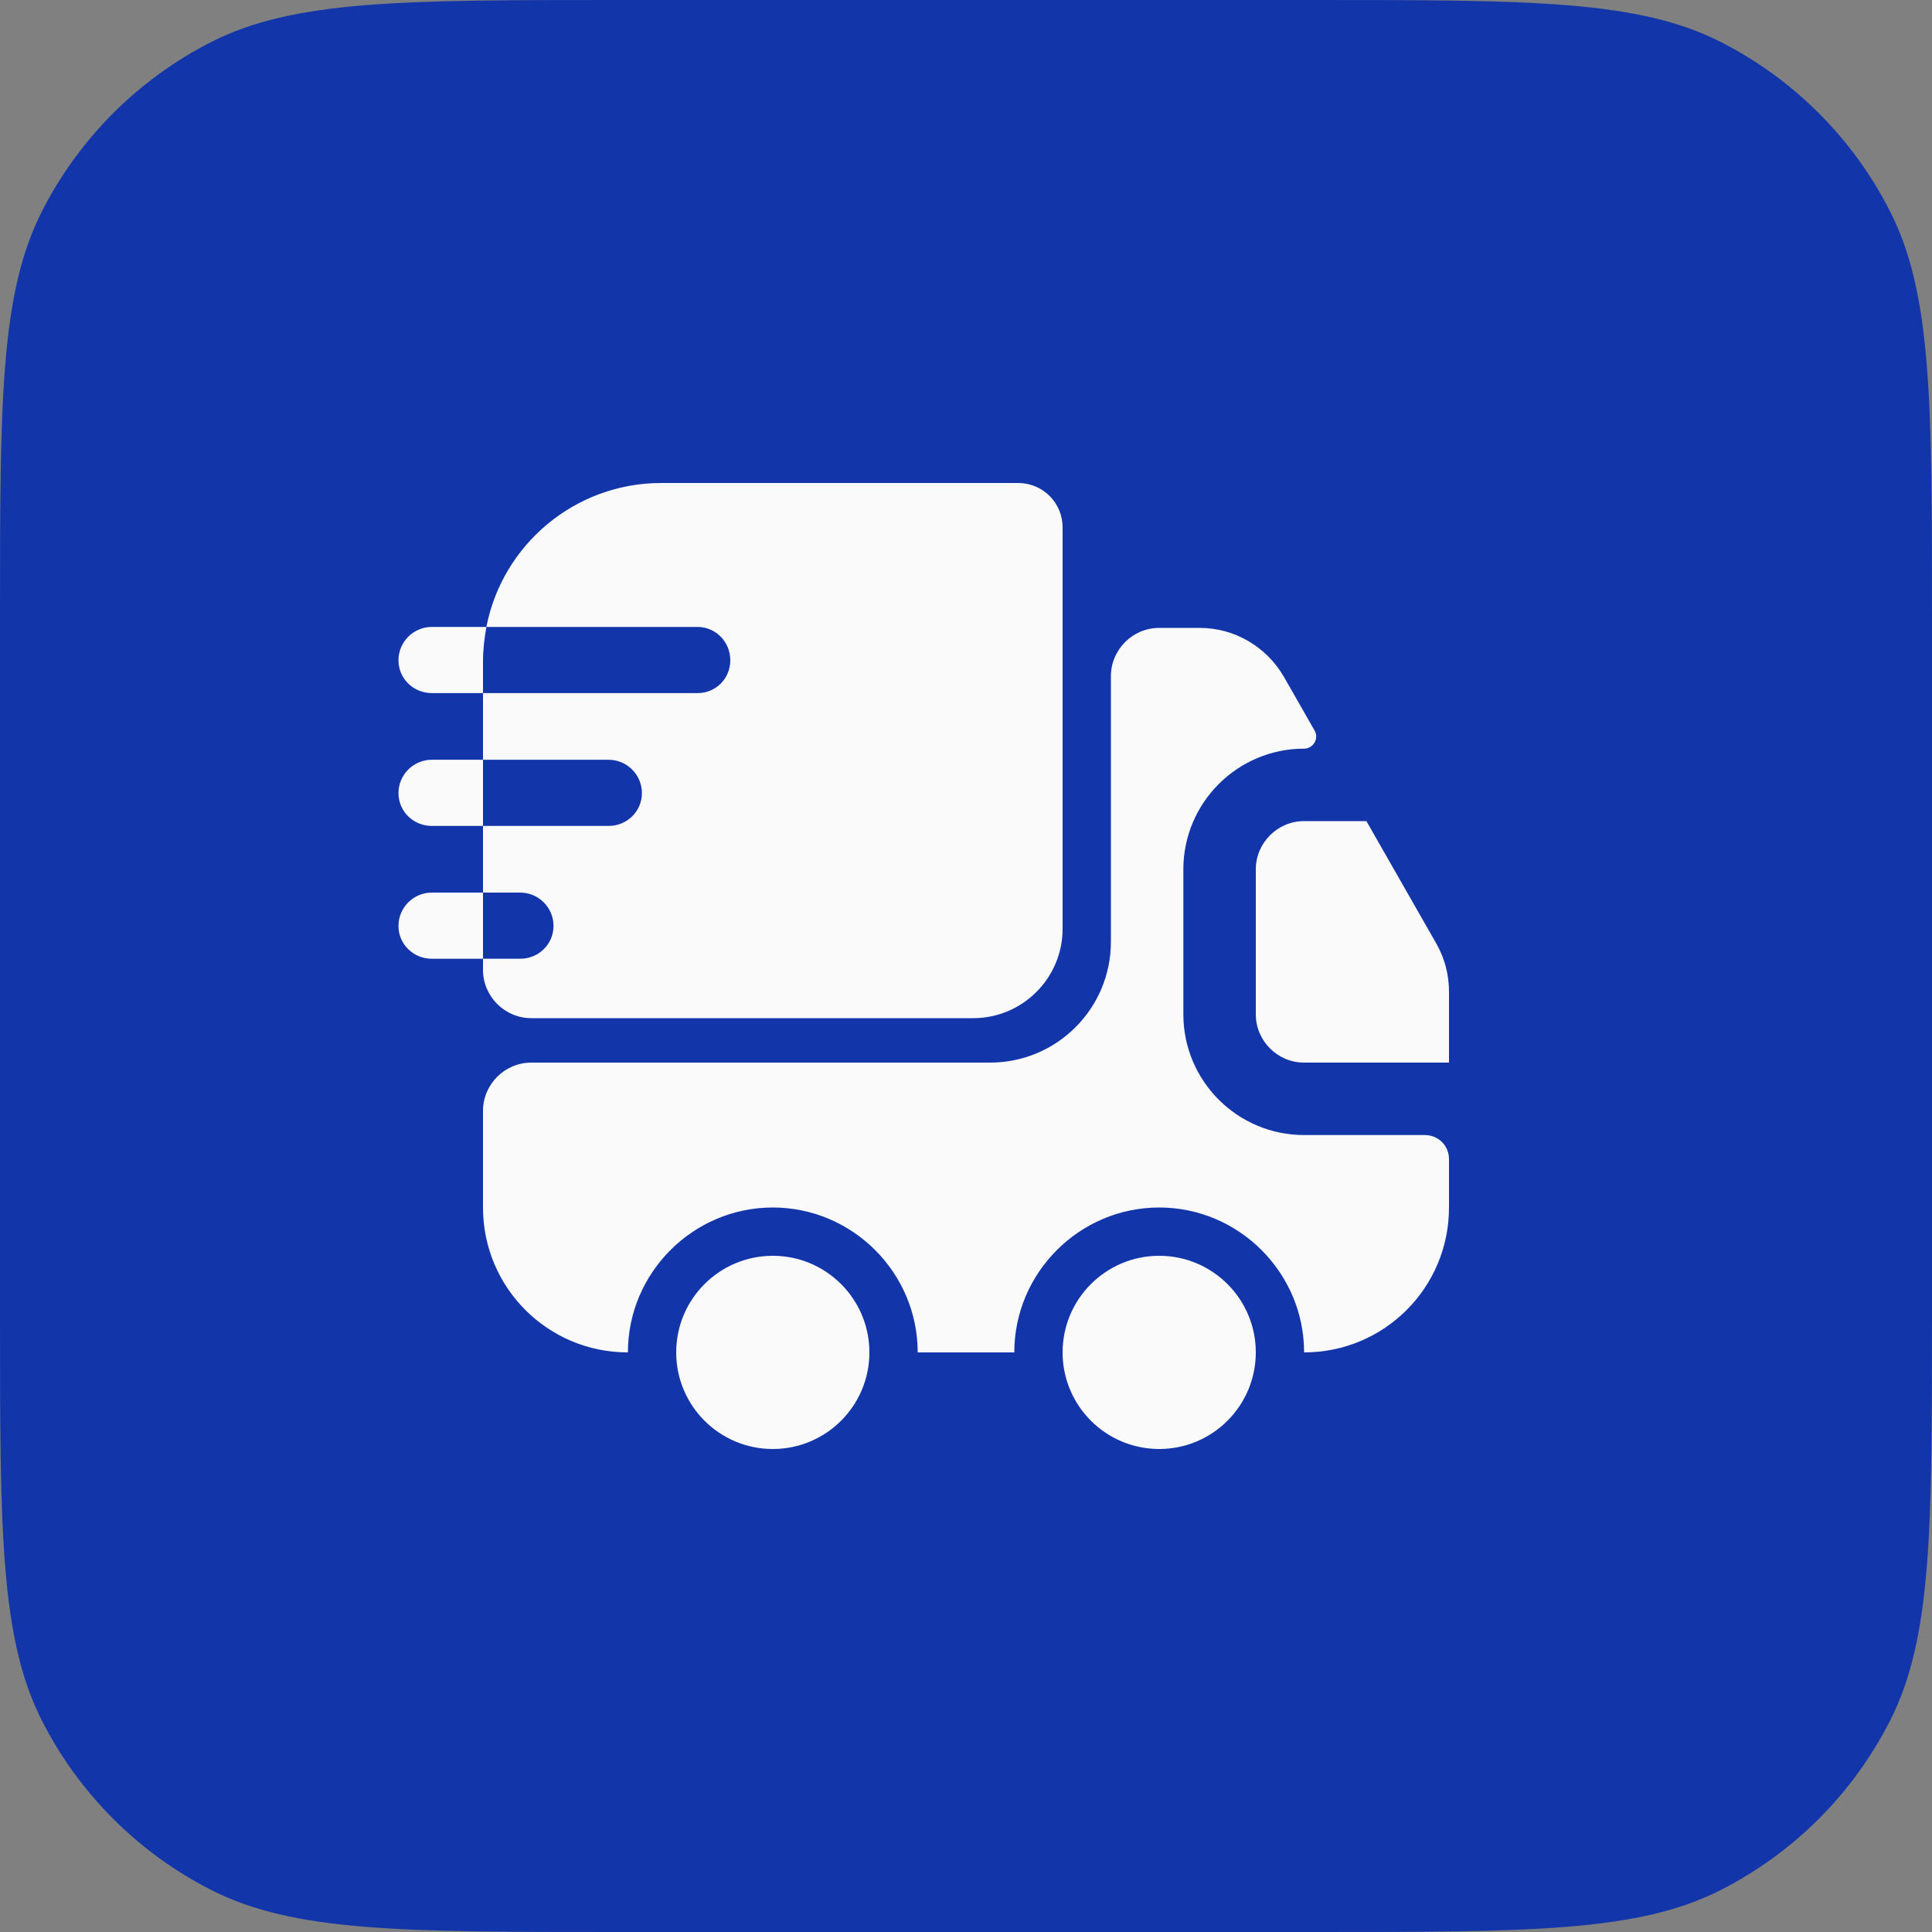<svg width="80" height="80" viewBox="0 0 80 80" fill="none" xmlns="http://www.w3.org/2000/svg">
<rect x="0" y="0" width="80" height="80" fill="#808080" stroke="none"/>
<path d="M0 25.6C0 16.639 0 12.159 1.744 8.736C3.278 5.726 5.726 3.278 8.736 1.744C12.159 0 16.639 0 25.6 0H54.4C63.361 0 67.841 0 71.264 1.744C74.274 3.278 76.722 5.726 78.256 8.736C80 12.159 80 16.639 80 25.6V54.4C80 63.361 80 67.841 78.256 71.264C76.722 74.274 74.274 76.722 71.264 78.256C67.841 80 63.361 80 54.4 80H25.6C16.639 80 12.159 80 8.736 78.256C5.726 76.722 3.278 74.274 1.744 71.264C0 67.841 0 63.361 0 54.4V25.6Z" fill="#1235AA"/>
<path d="M59 47C59.56 47 60 47.44 60 48V50C60 53.32 57.32 56 54 56C54 52.7 51.3 50 48 50C44.7 50 42 52.7 42 56H38C38 52.7 35.3 50 32 50C28.7 50 26 52.7 26 56C22.68 56 20 53.32 20 50V46C20 44.9 20.9 44 22 44H41C43.76 44 46 41.76 46 39V28C46 26.9 46.9 26 48 26H49.68C51.12 26 52.44 26.78 53.16 28.02L54.44 30.26C54.62 30.58 54.38 31 54 31C51.24 31 49 33.24 49 36V42C49 44.76 51.24 47 54 47H59Z" fill="#FAFAFA"/>
<path d="M32 60C34.209 60 36 58.209 36 56C36 53.791 34.209 52 32 52C29.791 52 28 53.791 28 56C28 58.209 29.791 60 32 60Z" fill="#FAFAFA"/>
<path d="M48 60C50.209 60 52 58.209 52 56C52 53.791 50.209 52 48 52C45.791 52 44 53.791 44 56C44 58.209 45.791 60 48 60Z" fill="#FAFAFA"/>
<path d="M60 41.06V44H54C52.9 44 52 43.1 52 42V36C52 34.9 52.9 34 54 34H56.58L59.48 39.08C59.82 39.68 60 40.36 60 41.06Z" fill="#FAFAFA"/>
<path d="M42.16 20H27.38C23.8 20 20.8 22.56 20.14 25.96H28.88C29.64 25.96 30.24 26.58 30.24 27.34C30.24 28.1 29.64 28.7 28.88 28.7H20V31.46H25.2C25.96 31.46 26.58 32.08 26.58 32.84C26.58 33.6 25.96 34.2 25.2 34.2H20V36.96H21.54C22.3 36.96 22.92 37.58 22.92 38.34C22.92 39.1 22.3 39.7 21.54 39.7H20V40.16C20 41.26 20.9 42.16 22 42.16H40.3C42.34 42.16 44 40.5 44 38.46V21.84C44 20.82 43.18 20 42.16 20Z" fill="#FAFAFA"/>
<path d="M20.14 25.96H19.84H17.88C17.12 25.96 16.5 26.58 16.5 27.34C16.5 28.1 17.12 28.7 17.88 28.7H19.7H20V27.38C20 26.9 20.06 26.42 20.14 25.96Z" fill="#FAFAFA"/>
<path d="M19.7 31.46H17.88C17.12 31.46 16.5 32.08 16.5 32.84C16.5 33.6 17.12 34.2 17.88 34.2H19.7H20V31.46H19.7Z" fill="#FAFAFA"/>
<path d="M19.7 36.96H17.88C17.12 36.96 16.5 37.58 16.5 38.34C16.5 39.1 17.12 39.7 17.88 39.7H19.7H20V36.96H19.7Z" fill="#FAFAFA"/>
</svg>
